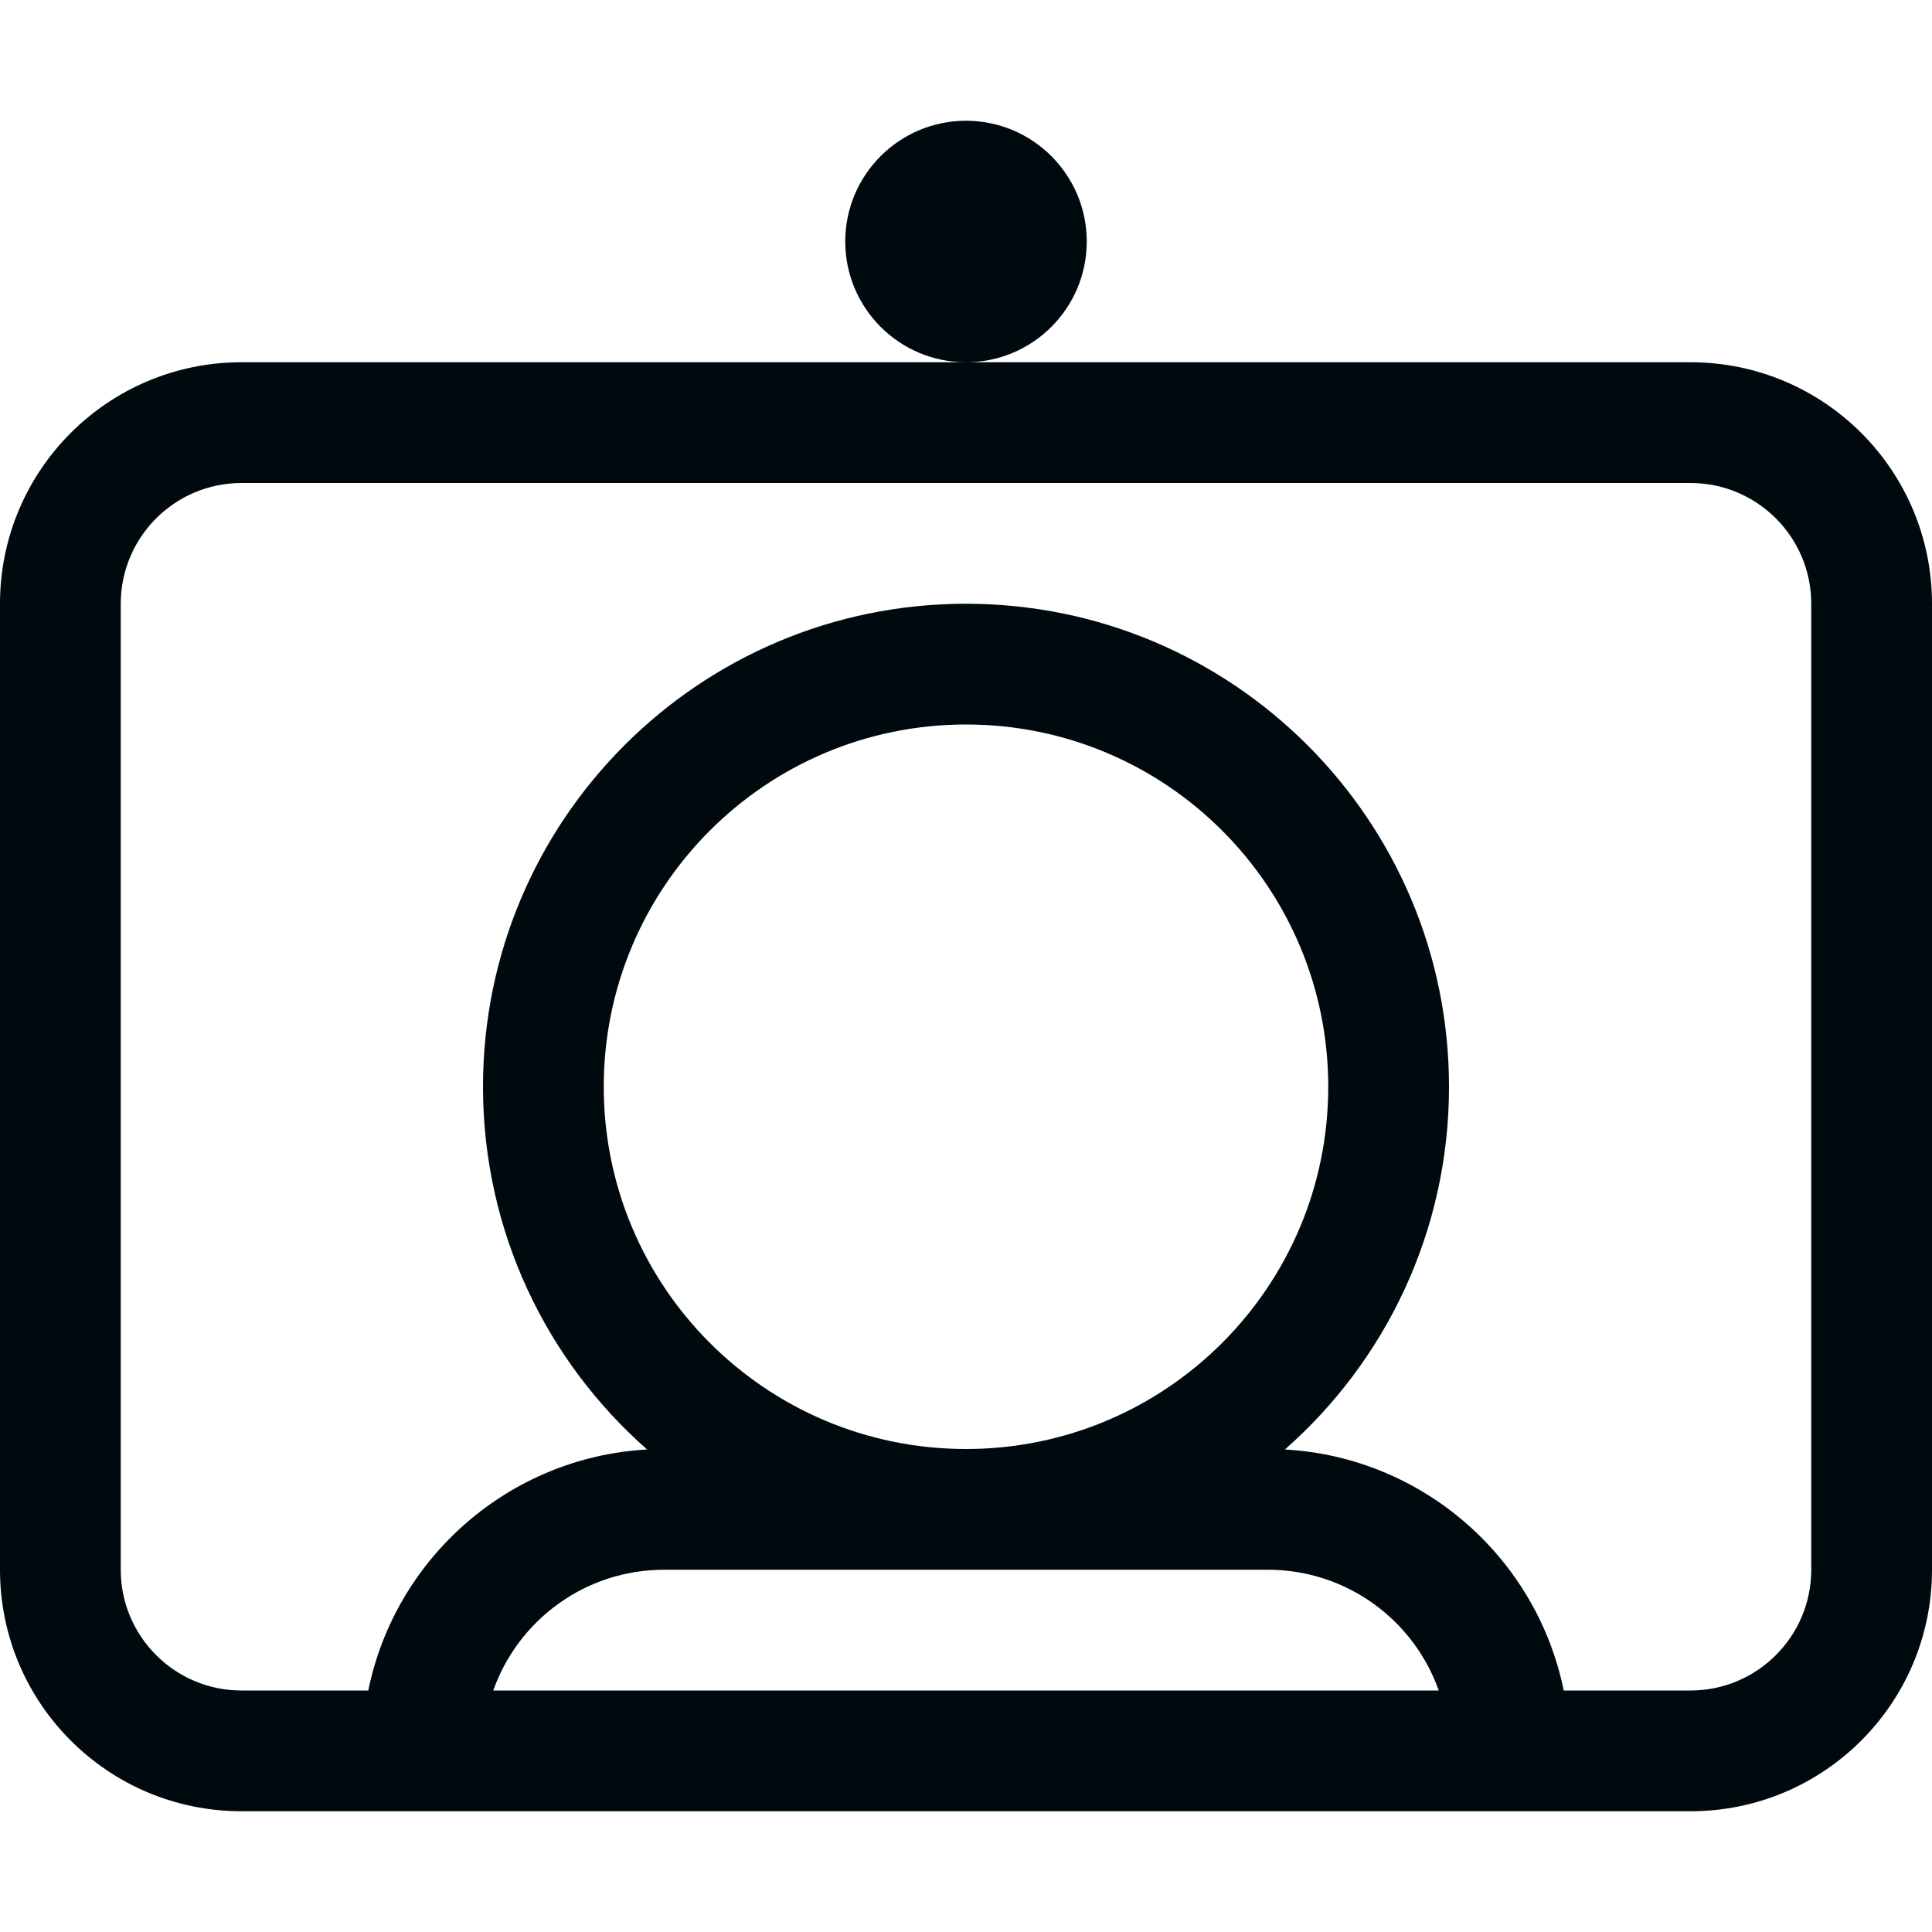 <?xml version="1.0" encoding="UTF-8"?>
<svg width="16px" height="16px" viewBox="0 0 16 16" version="1.1" xmlns="http://www.w3.org/2000/svg" xmlns:xlink="http://www.w3.org/1999/xlink">
    <!-- Generator: Sketch 60.1 (88133) - https://sketch.com -->
    <title>Networking / telepresence / telepresence_16</title>
    <desc>Created with Sketch.</desc>
    <g id="Networking-/-telepresence-/-telepresence_16" stroke="none" stroke-width="1" fill="none" fill-rule="evenodd">
        <path d="M8,3 C7.448,3 7,2.552 7,2 C7,1.448 7.448,1 8,1 C8.552,1 9,1.448 9,2 C9,2.552 8.552,3 8,3 Z M12.95,14 L14,14 C14.552,14 15,13.552 15,13 L15,5 C15,4.448 14.552,4 14,4 L2,4 C1.448,4 1,4.448 1,5 L1,13 C1,13.552 1.448,14 2,14 L3.05,14 C3.273,12.904 4.213,12.068 5.359,12.004 C4.526,11.271 4,10.197 4,9 C4,6.791 5.791,5 8,5 C10.209,5 12,6.791 12,9 C12,10.197 11.474,11.271 10.641,12.004 C11.787,12.068 12.727,12.904 12.95,14 Z M2,3 L14,3 C15.105,3 16,3.895 16,5 L16,13 C16,14.105 15.105,15 14,15 L2,15 C0.895,15 0,14.105 0,13 L0,5 C0,3.895 0.895,3 2,3 Z M8,12 C9.657,12 11,10.657 11,9 C11,7.343 9.657,6 8,6 C6.343,6 5,7.343 5,9 C5,10.657 6.343,12 8,12 Z M11.915,14 C11.709,13.417 11.153,13 10.5,13 L5.5,13 C4.847,13 4.291,13.417 4.085,14 L11.915,14 Z" id="telepresence_16" fill="#00090D"></path>
    </g>
</svg>